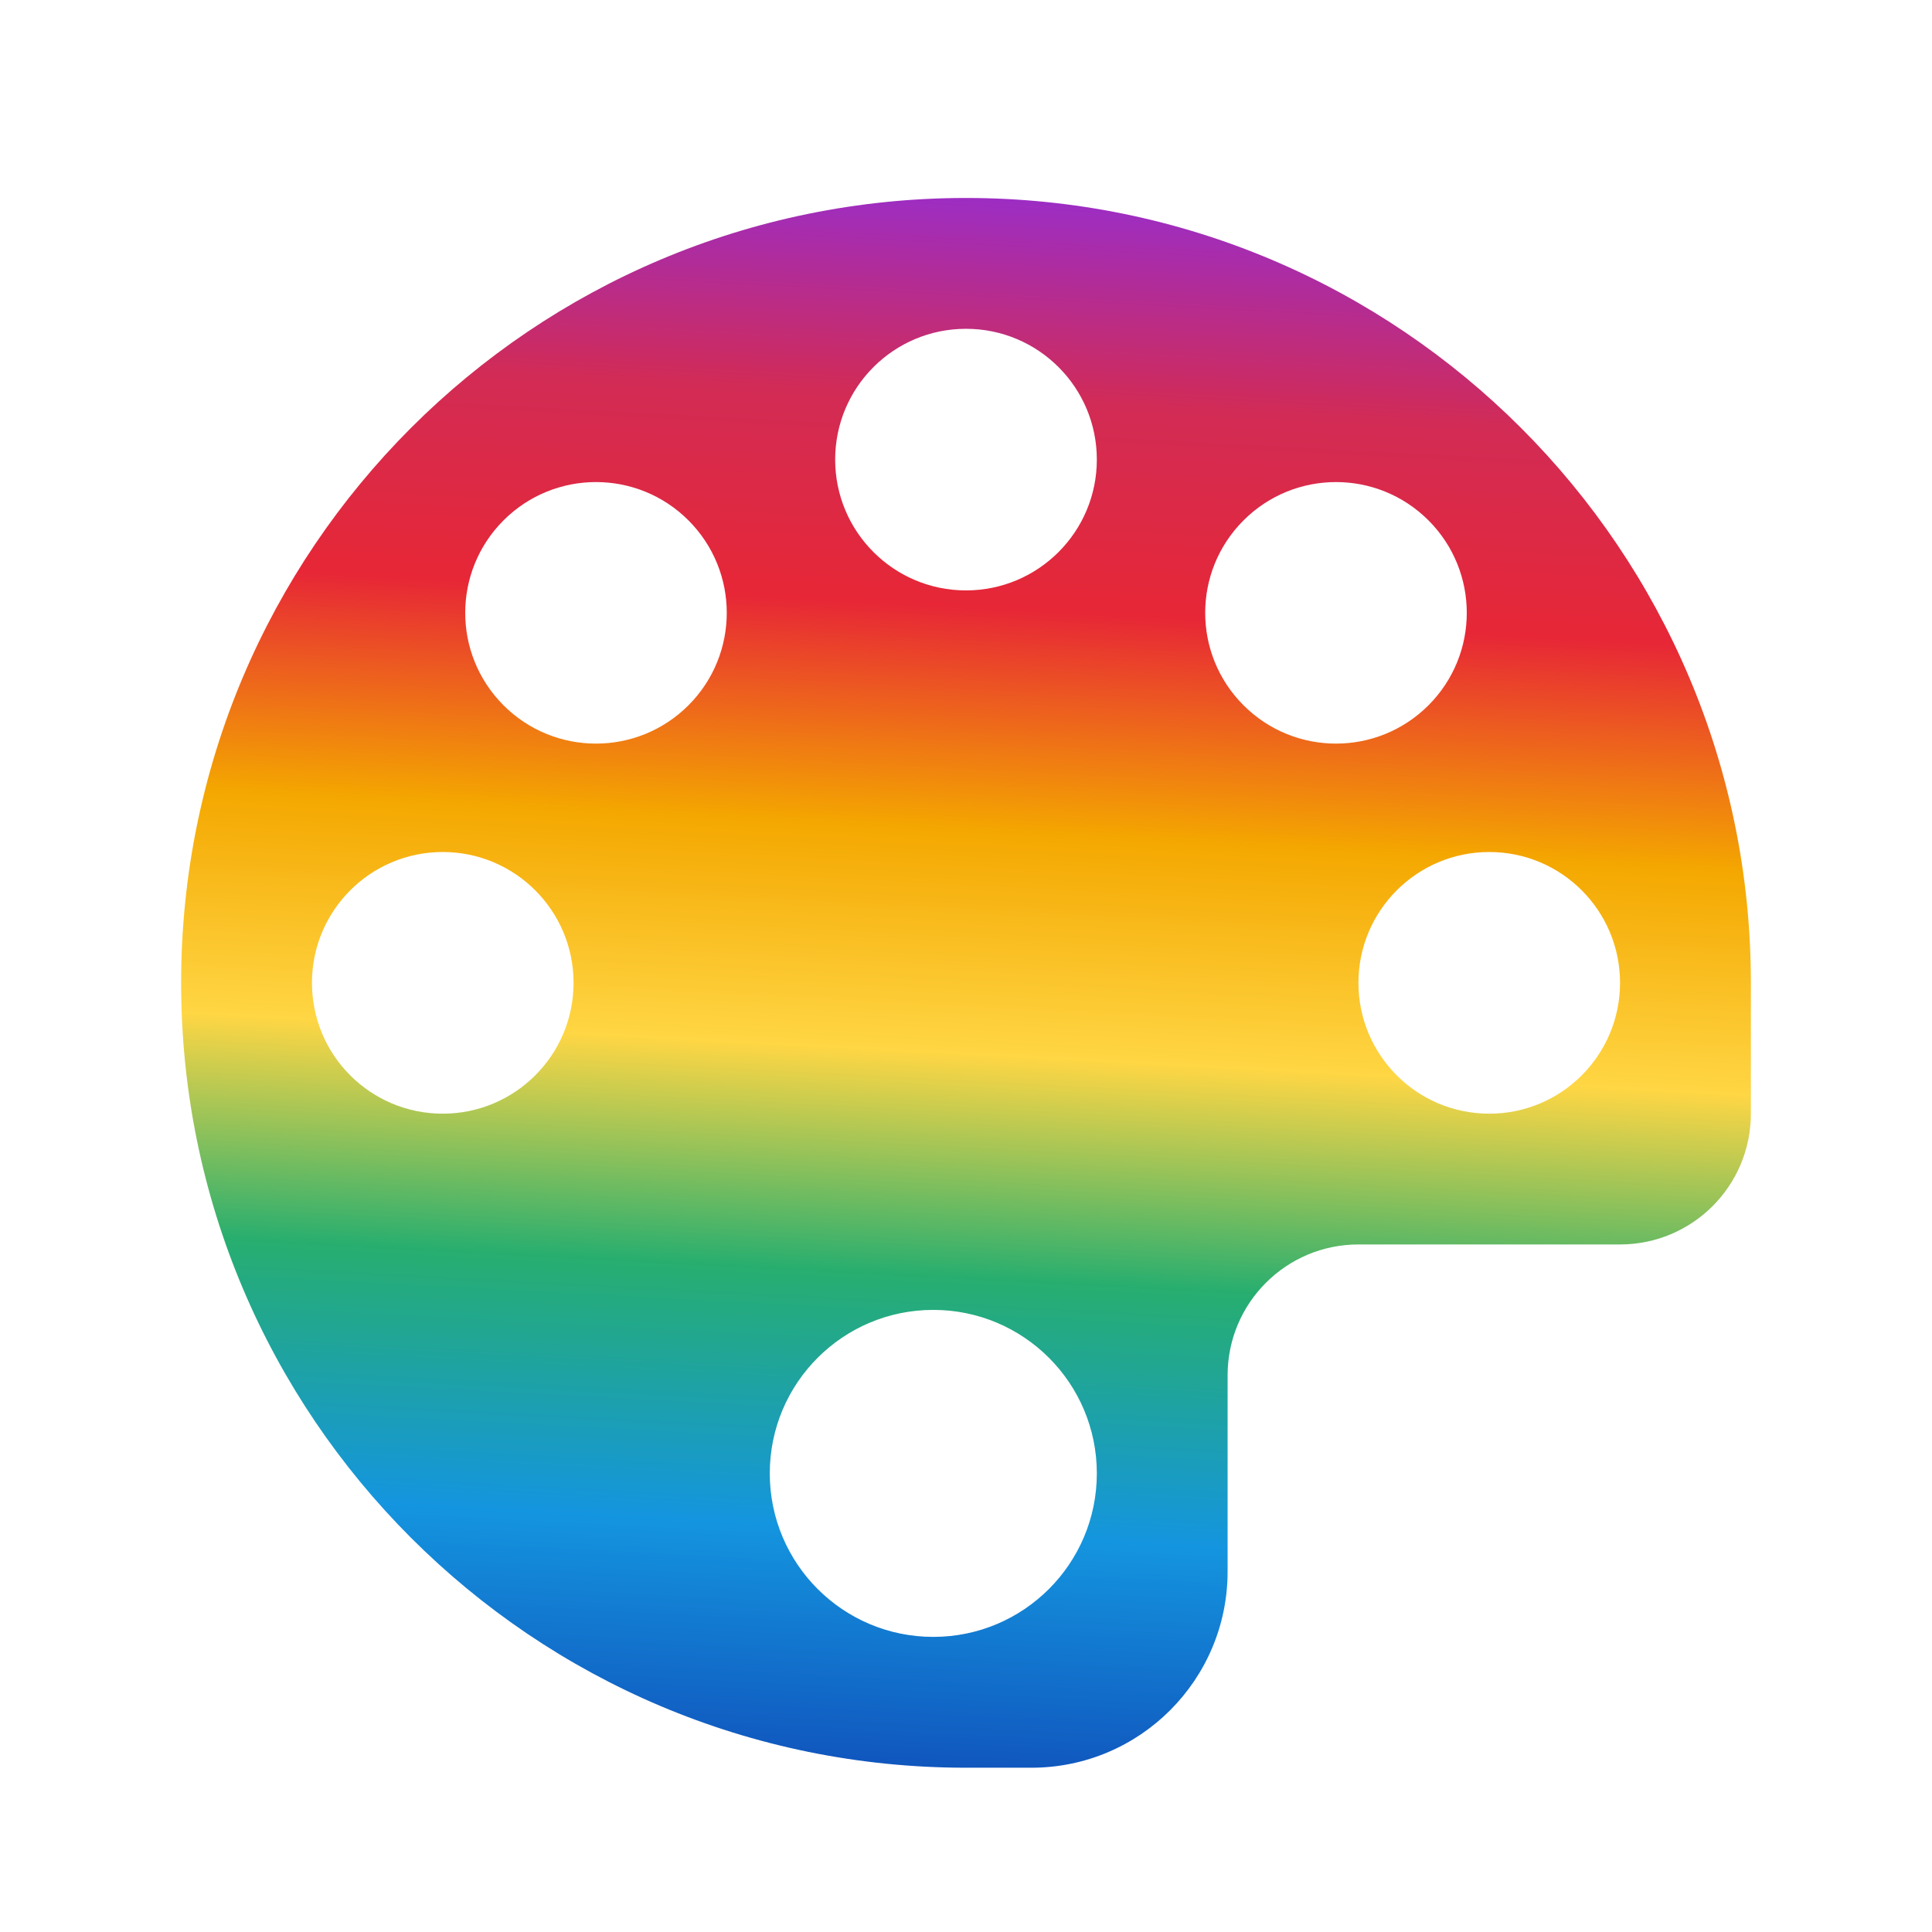 <svg width="32" height="32" viewBox="0 0 32 32" fill="none" xmlns="http://www.w3.org/2000/svg">
  <path d="M16 3.279C8.821 3.279 3 9.1 3 16.279C3 23.458 8.821 29.279 16 29.279H17.083C18.878 29.279 20.333 27.824 20.333 26.029C20.333 26.029 20.333 23.578 20.333 22.779C20.333 21.582 21.303 20.612 22.5 20.612C23.299 20.612 26.833 20.612 26.833 20.612C28.03 20.612 29 19.643 29 18.446C29 18.446 29 16.956 29 16.279C29 9.1 23.179 3.279 16 3.279V3.279ZM16 5.446C17.197 5.446 18.167 6.415 18.167 7.612C18.167 8.809 17.197 9.779 16 9.779C14.803 9.779 13.833 8.809 13.833 7.612C13.833 6.415 14.803 5.446 16 5.446V5.446ZM7.333 18.446C6.136 18.446 5.167 17.476 5.167 16.279C5.167 15.082 6.136 14.112 7.333 14.112C8.53 14.112 9.5 15.082 9.5 16.279C9.5 17.476 8.53 18.446 7.333 18.446ZM15.458 27.112C13.962 27.112 12.75 25.9 12.75 24.404C12.75 22.908 13.962 21.696 15.458 21.696C16.954 21.696 18.167 22.908 18.167 24.404C18.167 25.9 16.954 27.112 15.458 27.112ZM24.667 18.446C23.47 18.446 22.5 17.476 22.5 16.279C22.5 15.082 23.47 14.112 24.667 14.112C25.864 14.112 26.833 15.082 26.833 16.279C26.833 17.476 25.864 18.446 24.667 18.446ZM23.66 11.682C22.814 12.528 21.443 12.528 20.597 11.682C19.75 10.836 19.75 9.465 20.597 8.619C21.443 7.773 22.814 7.773 23.66 8.619C24.506 9.465 24.506 10.836 23.66 11.682ZM8.34 11.682C7.494 10.836 7.494 9.465 8.34 8.619C9.186 7.773 10.557 7.773 11.403 8.619C12.249 9.465 12.249 10.836 11.403 11.682C10.557 12.528 9.186 12.528 8.34 11.682Z" fill="url(#paint0_linear_6826_6694)"/>
  <defs>
    <linearGradient id="paint0_linear_6826_6694" x1="20.078" y1="3.279" x2="18.695" y2="29.526" gradientUnits="userSpaceOnUse">
      <stop stop-color="#992DCA"/>
      <stop offset="0.135" stop-color="#D22B55"/>
      <stop offset="0.266" stop-color="#E72736"/>
      <stop offset="0.406" stop-color="#F4A700"/>
      <stop offset="0.547" stop-color="#FFD644"/>
      <stop offset="0.688" stop-color="#27AE6F"/>
      <stop offset="0.849" stop-color="#1495DF"/>
      <stop offset="1" stop-color="#1055BD"/>
    </linearGradient>
  </defs>
</svg>
